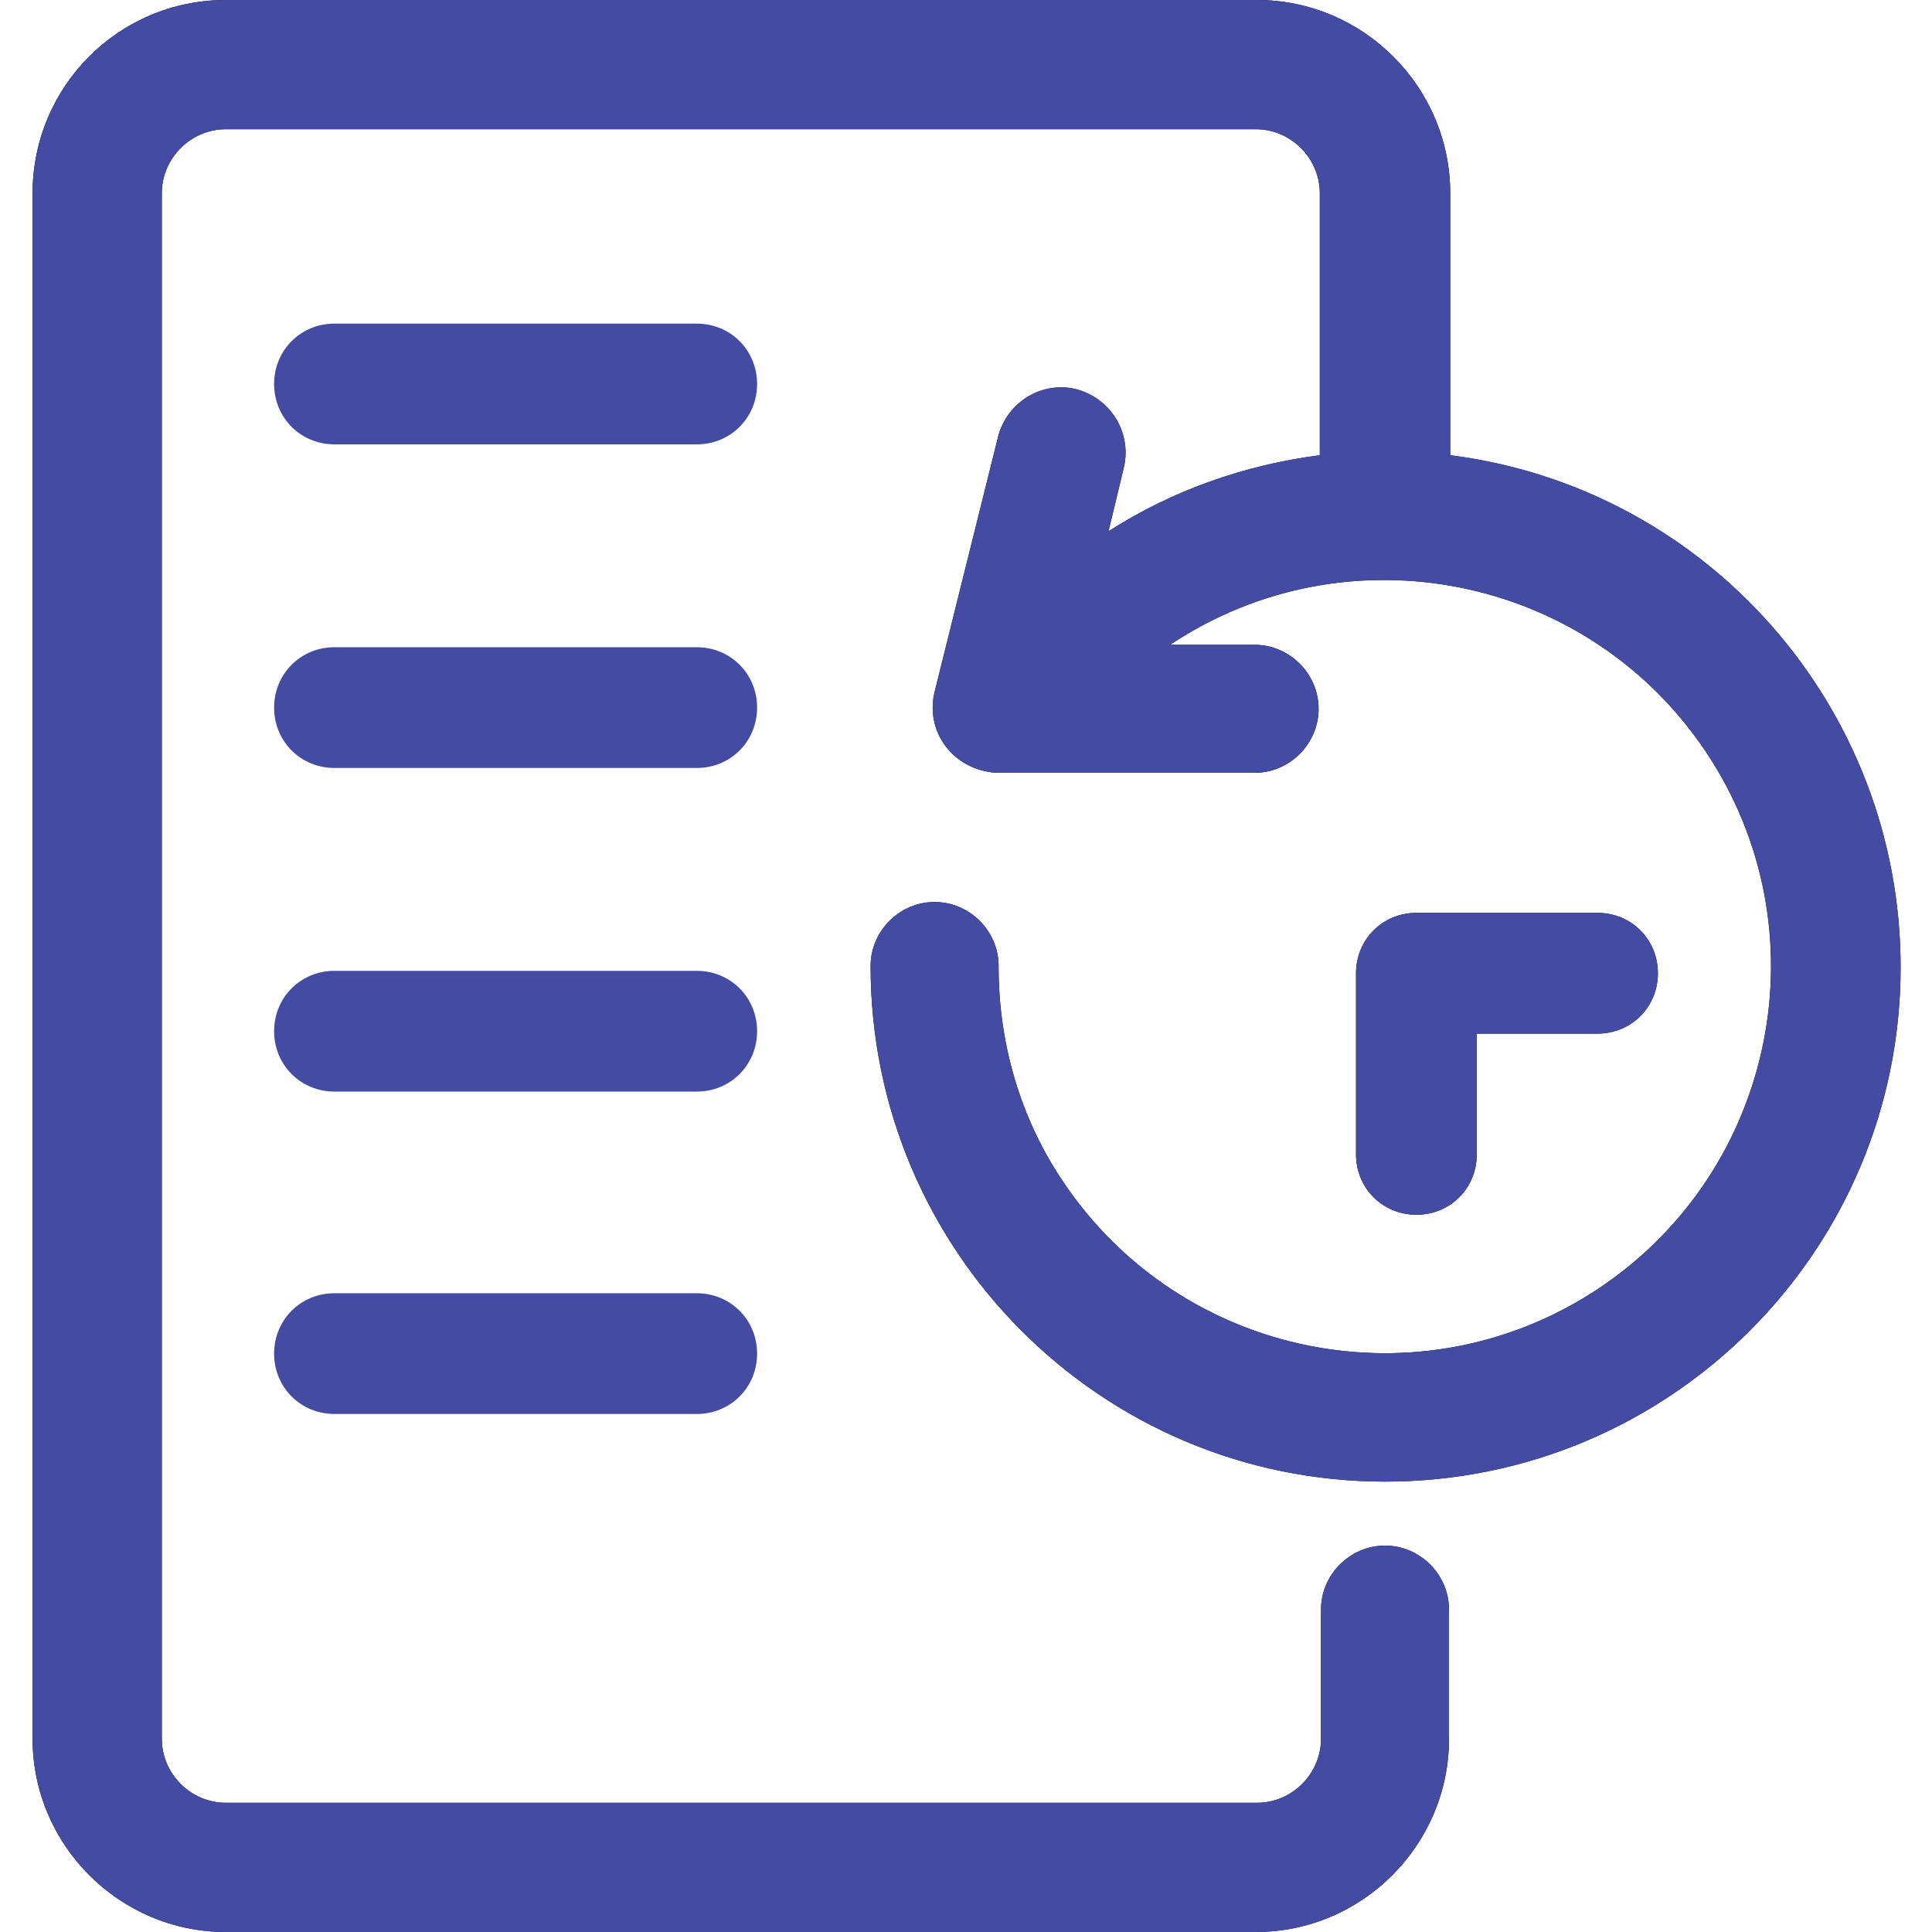 <?xml version="1.0" encoding="UTF-8"?><svg id="Layer_1" xmlns="http://www.w3.org/2000/svg" viewBox="0 0 16 16"><defs><style>.cls-1{fill:#434BA2;}</style></defs><g id="Group_16279"><g id="Group_183"><path id="Path_196" class="cls-1" d="M5.77,8.04h-3c-.28,0-.5.22-.5.5s.22.5.5.5h3c.28,0,.5-.22.5-.5s-.22-.5-.5-.5Z"/><path id="Path_197" class="cls-1" d="M5.77,10.71h-3c-.28,0-.5.22-.5.5s.22.5.5.5h3c.28,0,.5-.22.5-.5s-.22-.5-.5-.5Z"/><path id="Path_198" class="cls-1" d="M5.77,5.36h-3c-.28,0-.5.22-.5.5s.22.5.5.5h3c.28,0,.5-.22.5-.5s-.22-.5-.5-.5Z"/><path id="Path_199" class="cls-1" d="M5.77,2.68h-3c-.28,0-.5.22-.5.5s.22.5.5.5h3c.28,0,.5-.22.5-.5s-.22-.5-.5-.5Z"/><g id="Group_87"><g id="Group_85"><path id="Path_200" d="M8.27,8c0-.29-.24-.53-.53-.53s-.53.24-.53.53c0,2.36,1.91,4.27,4.26,4.27,2.36,0,4.27-1.91,4.27-4.26,0-2.15-1.6-3.97-3.73-4.24V1.6c0-.88-.72-1.6-1.6-1.6H1.87C.98,0,.27.72.27,1.6H.27v12.8c0,.88.72,1.6,1.6,1.6h8.53c.88,0,1.6-.72,1.6-1.6h0v-1.07c0-.29-.24-.53-.53-.53s-.53.24-.53.53v1.07c0,.29-.24.53-.53.53H1.87c-.29,0-.53-.24-.53-.53V1.6c0-.29.24-.53.53-.53h8.53c.29,0,.53.24.53.53v2.17c-.62.08-1.22.29-1.75.63l.13-.54c.06-.29-.12-.57-.41-.64-.28-.06-.55.11-.63.38l-.53,2.13c-.07.29.1.57.39.65.04.01.09.02.13.02h2.13c.29,0,.53-.24.53-.53s-.24-.53-.53-.53h-.7c1.47-.98,3.46-.58,4.44.89.98,1.47.58,3.46-.89,4.44-1.47.98-3.46.58-4.44-.89-.35-.52-.53-1.14-.53-1.77h0Z"/><path id="Path_201" d="M12.23,9.56v-1h1c.28,0,.5-.22.5-.5s-.22-.5-.5-.5h-1.5c-.28,0-.5.22-.5.5v1.5c0,.28.22.5.5.5s.5-.22.5-.5Z"/></g><g id="Group_86"><path id="Path_202" class="cls-1" d="M8.27,8c0-.29-.24-.53-.53-.53s-.53.24-.53.53c0,2.36,1.91,4.27,4.26,4.27,2.36,0,4.27-1.91,4.27-4.26,0-2.15-1.6-3.97-3.73-4.24V1.6c0-.88-.72-1.6-1.6-1.6H1.87C.98,0,.27.72.27,1.6H.27v12.8c0,.88.72,1.6,1.6,1.6h8.53c.88,0,1.6-.72,1.6-1.6h0v-1.07c0-.29-.24-.53-.53-.53s-.53.24-.53.53v1.07c0,.29-.24.53-.53.53H1.87c-.29,0-.53-.24-.53-.53V1.6c0-.29.24-.53.53-.53h8.53c.29,0,.53.24.53.53v2.17c-.62.08-1.22.29-1.75.63l.13-.54c.06-.29-.12-.57-.41-.64-.28-.06-.55.11-.63.38l-.53,2.13c-.07.29.1.57.39.65.04.01.09.02.13.02h2.13c.29,0,.53-.24.53-.53s-.24-.53-.53-.53h-.7c1.47-.98,3.46-.58,4.44.89.98,1.47.58,3.46-.89,4.44-1.47.98-3.46.58-4.44-.89-.35-.52-.53-1.14-.53-1.77h0Z"/><path id="Path_203" class="cls-1" d="M12.23,9.56v-1h1c.28,0,.5-.22.5-.5s-.22-.5-.5-.5h-1.5c-.28,0-.5.22-.5.5v1.5c0,.28.22.5.5.5s.5-.22.5-.5Z"/></g></g></g></g></svg>